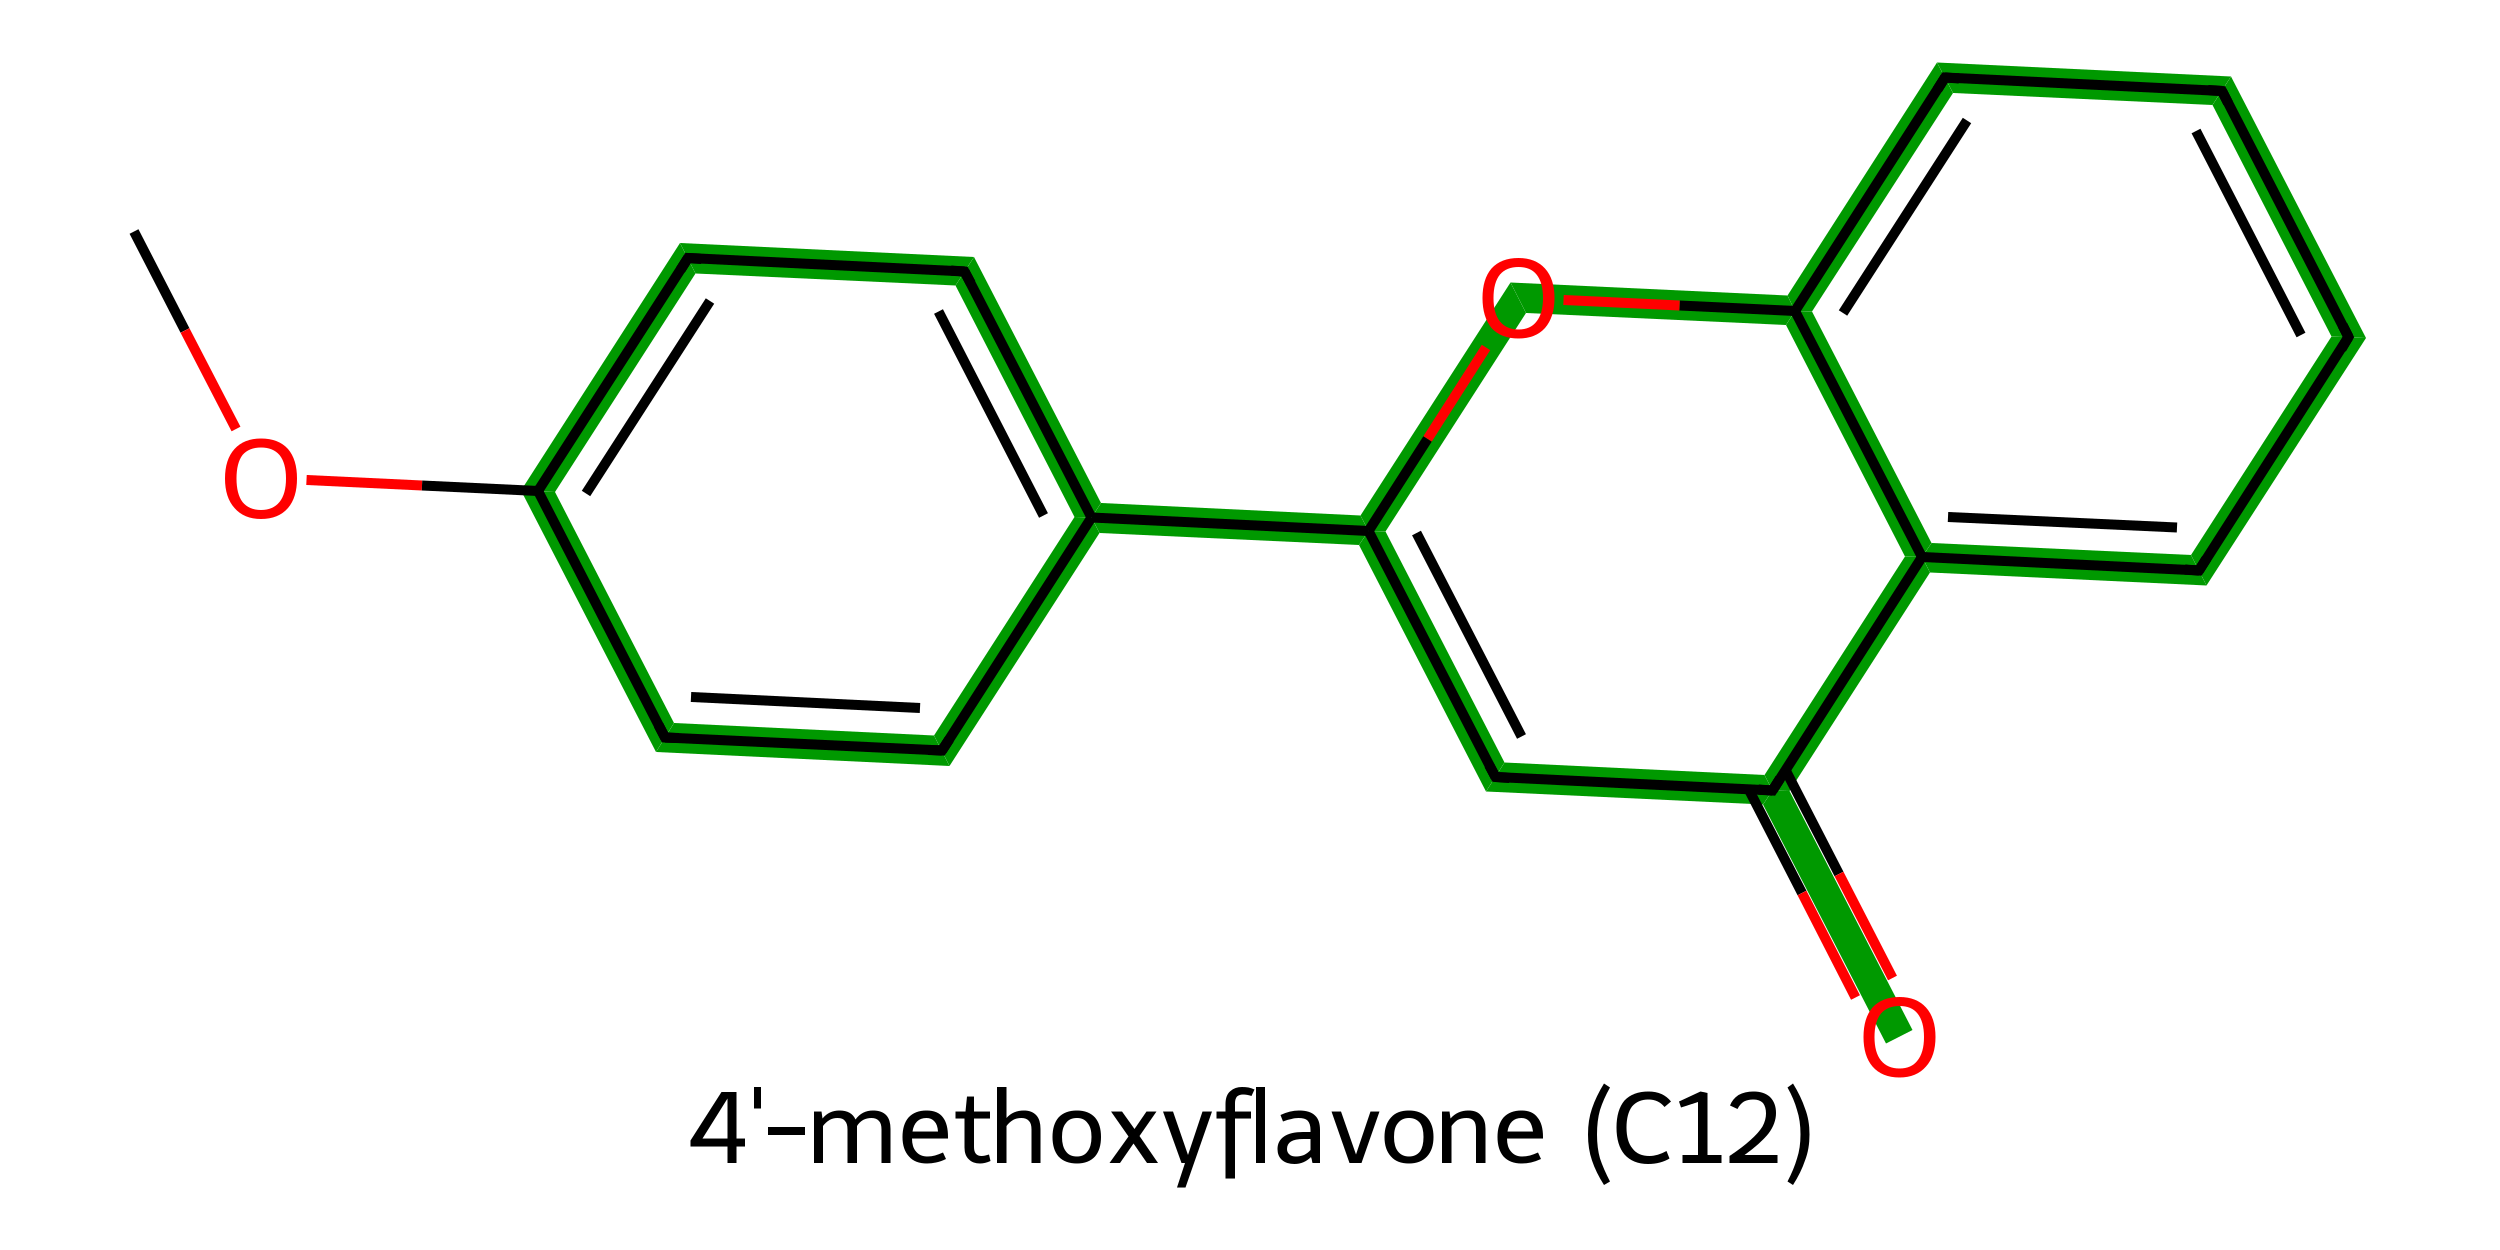 <?xml version='1.0' encoding='iso-8859-1'?>
<svg version='1.1' baseProfile='full'
              xmlns='http://www.w3.org/2000/svg'
                      xmlns:rdkit='http://www.rdkit.org/xml'
                      xmlns:xlink='http://www.w3.org/1999/xlink'
                  xml:space='preserve'
width='500px' height='250px' viewBox='0 0 500 250'>
<!-- END OF HEADER -->
<path class='bond-2 atom-2 atom-3' d='M 136.0,48.6 L 139.1,54.7 L 111.0,98.4 L 104.2,98.1 Z' style='fill:#009900;fill-rule:evenodd;fill-opacity:1;stroke:#009900;stroke-width:0.0px;stroke-linecap:butt;stroke-linejoin:miter;stroke-opacity:1;' />
<path class='bond-18 atom-2 atom-18' d='M 104.2,98.1 L 111.0,98.4 L 134.8,144.6 L 131.2,150.4 Z' style='fill:#009900;fill-rule:evenodd;fill-opacity:1;stroke:#009900;stroke-width:0.0px;stroke-linecap:butt;stroke-linejoin:miter;stroke-opacity:1;' />
<path class='bond-3 atom-3 atom-4' d='M 136.0,48.6 L 194.8,51.4 L 191.1,57.1 L 139.1,54.7 Z' style='fill:#009900;fill-rule:evenodd;fill-opacity:1;stroke:#009900;stroke-width:0.0px;stroke-linecap:butt;stroke-linejoin:miter;stroke-opacity:1;' />
<path class='bond-4 atom-4 atom-5' d='M 194.8,51.4 L 220.2,100.6 L 218.3,103.5 L 214.9,103.4 L 191.1,57.1 Z' style='fill:#009900;fill-rule:evenodd;fill-opacity:1;stroke:#009900;stroke-width:0.0px;stroke-linecap:butt;stroke-linejoin:miter;stroke-opacity:1;' />
<path class='bond-5 atom-5 atom-6' d='M 220.2,100.6 L 272.1,103.1 L 273.7,106.2 L 271.8,109.0 L 219.9,106.6 L 218.3,103.5 Z' style='fill:#009900;fill-rule:evenodd;fill-opacity:1;stroke:#009900;stroke-width:0.0px;stroke-linecap:butt;stroke-linejoin:miter;stroke-opacity:1;' />
<path class='bond-16 atom-5 atom-17' d='M 214.9,103.4 L 218.3,103.5 L 219.9,106.6 L 189.9,153.2 L 186.8,147.1 Z' style='fill:#009900;fill-rule:evenodd;fill-opacity:1;stroke:#009900;stroke-width:0.0px;stroke-linecap:butt;stroke-linejoin:miter;stroke-opacity:1;' />
<path class='bond-6 atom-6 atom-7' d='M 273.7,106.2 L 277.1,106.3 L 300.9,152.5 L 297.2,158.3 L 271.8,109.0 Z' style='fill:#009900;fill-rule:evenodd;fill-opacity:1;stroke:#009900;stroke-width:0.0px;stroke-linecap:butt;stroke-linejoin:miter;stroke-opacity:1;' />
<path class='bond-19 atom-6 atom-16' d='M 302.1,56.5 L 305.2,62.6 L 277.1,106.3 L 273.7,106.2 L 272.1,103.1 Z' style='fill:#009900;fill-rule:evenodd;fill-opacity:1;stroke:#009900;stroke-width:0.0px;stroke-linecap:butt;stroke-linejoin:miter;stroke-opacity:1;' />
<path class='bond-7 atom-7 atom-8' d='M 300.9,152.5 L 352.9,155.0 L 354.5,158.1 L 352.6,160.9 L 297.2,158.3 Z' style='fill:#009900;fill-rule:evenodd;fill-opacity:1;stroke:#009900;stroke-width:0.0px;stroke-linecap:butt;stroke-linejoin:miter;stroke-opacity:1;' />
<path class='bond-8 atom-8 atom-9' d='M 354.5,158.1 L 357.9,158.2 L 382.5,206.0 L 377.2,208.7 L 352.6,160.9 Z' style='fill:#009900;fill-rule:evenodd;fill-opacity:1;stroke:#009900;stroke-width:0.0px;stroke-linecap:butt;stroke-linejoin:miter;stroke-opacity:1;' />
<path class='bond-9 atom-8 atom-10' d='M 381.0,111.3 L 384.4,111.4 L 386.0,114.5 L 357.9,158.2 L 354.5,158.1 L 352.9,155.0 Z' style='fill:#009900;fill-rule:evenodd;fill-opacity:1;stroke:#009900;stroke-width:0.0px;stroke-linecap:butt;stroke-linejoin:miter;stroke-opacity:1;' />
<path class='bond-10 atom-10 atom-11' d='M 386.3,108.6 L 438.2,111.0 L 441.3,117.1 L 386.0,114.5 L 384.4,111.4 Z' style='fill:#009900;fill-rule:evenodd;fill-opacity:1;stroke:#009900;stroke-width:0.0px;stroke-linecap:butt;stroke-linejoin:miter;stroke-opacity:1;' />
<path class='bond-20 atom-10 atom-15' d='M 359.0,62.2 L 362.4,62.3 L 386.3,108.6 L 384.4,111.4 L 381.0,111.3 L 357.2,65.0 Z' style='fill:#009900;fill-rule:evenodd;fill-opacity:1;stroke:#009900;stroke-width:0.0px;stroke-linecap:butt;stroke-linejoin:miter;stroke-opacity:1;' />
<path class='bond-11 atom-11 atom-12' d='M 466.3,67.3 L 473.2,67.6 L 441.3,117.1 L 438.2,111.0 Z' style='fill:#009900;fill-rule:evenodd;fill-opacity:1;stroke:#009900;stroke-width:0.0px;stroke-linecap:butt;stroke-linejoin:miter;stroke-opacity:1;' />
<path class='bond-12 atom-12 atom-13' d='M 446.2,15.3 L 473.2,67.6 L 466.3,67.3 L 442.5,21.0 Z' style='fill:#009900;fill-rule:evenodd;fill-opacity:1;stroke:#009900;stroke-width:0.0px;stroke-linecap:butt;stroke-linejoin:miter;stroke-opacity:1;' />
<path class='bond-13 atom-13 atom-14' d='M 387.4,12.5 L 446.2,15.3 L 442.5,21.0 L 390.6,18.6 Z' style='fill:#009900;fill-rule:evenodd;fill-opacity:1;stroke:#009900;stroke-width:0.0px;stroke-linecap:butt;stroke-linejoin:miter;stroke-opacity:1;' />
<path class='bond-14 atom-14 atom-15' d='M 387.4,12.5 L 390.6,18.6 L 362.4,62.3 L 359.0,62.2 L 357.5,59.1 Z' style='fill:#009900;fill-rule:evenodd;fill-opacity:1;stroke:#009900;stroke-width:0.0px;stroke-linecap:butt;stroke-linejoin:miter;stroke-opacity:1;' />
<path class='bond-15 atom-15 atom-16' d='M 302.1,56.5 L 357.5,59.1 L 359.0,62.2 L 357.2,65.0 L 305.2,62.6 Z' style='fill:#009900;fill-rule:evenodd;fill-opacity:1;stroke:#009900;stroke-width:0.0px;stroke-linecap:butt;stroke-linejoin:miter;stroke-opacity:1;' />
<path class='bond-17 atom-17 atom-18' d='M 134.8,144.6 L 186.8,147.1 L 189.9,153.2 L 131.2,150.4 Z' style='fill:#009900;fill-rule:evenodd;fill-opacity:1;stroke:#009900;stroke-width:0.0px;stroke-linecap:butt;stroke-linejoin:miter;stroke-opacity:1;' />
<path class='bond-0 atom-0 atom-1' d='M 26.8,46.3 L 37.0,66.1' style='fill:none;fill-rule:evenodd;stroke:#000000;stroke-width:2.0px;stroke-linecap:butt;stroke-linejoin:miter;stroke-opacity:1' />
<path class='bond-0 atom-0 atom-1' d='M 37.0,66.1 L 47.2,85.8' style='fill:none;fill-rule:evenodd;stroke:#FF0000;stroke-width:2.0px;stroke-linecap:butt;stroke-linejoin:miter;stroke-opacity:1' />
<path class='bond-1 atom-1 atom-2' d='M 61.3,96.0 L 84.4,97.1' style='fill:none;fill-rule:evenodd;stroke:#FF0000;stroke-width:2.0px;stroke-linecap:butt;stroke-linejoin:miter;stroke-opacity:1' />
<path class='bond-1 atom-1 atom-2' d='M 84.4,97.1 L 107.6,98.2' style='fill:none;fill-rule:evenodd;stroke:#000000;stroke-width:2.0px;stroke-linecap:butt;stroke-linejoin:miter;stroke-opacity:1' />
<path class='bond-2 atom-2 atom-3' d='M 107.6,98.2 L 137.6,51.6' style='fill:none;fill-rule:evenodd;stroke:#000000;stroke-width:2.0px;stroke-linecap:butt;stroke-linejoin:miter;stroke-opacity:1' />
<path class='bond-2 atom-2 atom-3' d='M 117.2,98.7 L 142.0,60.2' style='fill:none;fill-rule:evenodd;stroke:#000000;stroke-width:2.0px;stroke-linecap:butt;stroke-linejoin:miter;stroke-opacity:1' />
<path class='bond-3 atom-3 atom-4' d='M 137.6,51.6 L 192.9,54.3' style='fill:none;fill-rule:evenodd;stroke:#000000;stroke-width:2.0px;stroke-linecap:butt;stroke-linejoin:miter;stroke-opacity:1' />
<path class='bond-4 atom-4 atom-5' d='M 192.9,54.3 L 218.3,103.5' style='fill:none;fill-rule:evenodd;stroke:#000000;stroke-width:2.0px;stroke-linecap:butt;stroke-linejoin:miter;stroke-opacity:1' />
<path class='bond-4 atom-4 atom-5' d='M 187.7,62.3 L 208.7,103.1' style='fill:none;fill-rule:evenodd;stroke:#000000;stroke-width:2.0px;stroke-linecap:butt;stroke-linejoin:miter;stroke-opacity:1' />
<path class='bond-5 atom-5 atom-6' d='M 218.3,103.5 L 273.7,106.2' style='fill:none;fill-rule:evenodd;stroke:#000000;stroke-width:2.0px;stroke-linecap:butt;stroke-linejoin:miter;stroke-opacity:1' />
<path class='bond-6 atom-6 atom-7' d='M 273.7,106.2 L 299.1,155.4' style='fill:none;fill-rule:evenodd;stroke:#000000;stroke-width:2.0px;stroke-linecap:butt;stroke-linejoin:miter;stroke-opacity:1' />
<path class='bond-6 atom-6 atom-7' d='M 283.3,106.6 L 304.3,147.3' style='fill:none;fill-rule:evenodd;stroke:#000000;stroke-width:2.0px;stroke-linecap:butt;stroke-linejoin:miter;stroke-opacity:1' />
<path class='bond-7 atom-7 atom-8' d='M 299.1,155.4 L 354.5,158.1' style='fill:none;fill-rule:evenodd;stroke:#000000;stroke-width:2.0px;stroke-linecap:butt;stroke-linejoin:miter;stroke-opacity:1' />
<path class='bond-8 atom-8 atom-9' d='M 349.7,157.8 L 360.4,178.6' style='fill:none;fill-rule:evenodd;stroke:#000000;stroke-width:2.0px;stroke-linecap:butt;stroke-linejoin:miter;stroke-opacity:1' />
<path class='bond-8 atom-8 atom-9' d='M 360.4,178.6 L 371.1,199.5' style='fill:none;fill-rule:evenodd;stroke:#FF0000;stroke-width:2.0px;stroke-linecap:butt;stroke-linejoin:miter;stroke-opacity:1' />
<path class='bond-8 atom-8 atom-9' d='M 357.1,154.0 L 367.8,174.8' style='fill:none;fill-rule:evenodd;stroke:#000000;stroke-width:2.0px;stroke-linecap:butt;stroke-linejoin:miter;stroke-opacity:1' />
<path class='bond-8 atom-8 atom-9' d='M 367.8,174.8 L 378.5,195.6' style='fill:none;fill-rule:evenodd;stroke:#FF0000;stroke-width:2.0px;stroke-linecap:butt;stroke-linejoin:miter;stroke-opacity:1' />
<path class='bond-9 atom-8 atom-10' d='M 354.5,158.1 L 384.4,111.4' style='fill:none;fill-rule:evenodd;stroke:#000000;stroke-width:2.0px;stroke-linecap:butt;stroke-linejoin:miter;stroke-opacity:1' />
<path class='bond-10 atom-10 atom-11' d='M 384.4,111.4 L 439.8,114.1' style='fill:none;fill-rule:evenodd;stroke:#000000;stroke-width:2.0px;stroke-linecap:butt;stroke-linejoin:miter;stroke-opacity:1' />
<path class='bond-10 atom-10 atom-11' d='M 389.6,103.4 L 435.4,105.5' style='fill:none;fill-rule:evenodd;stroke:#000000;stroke-width:2.0px;stroke-linecap:butt;stroke-linejoin:miter;stroke-opacity:1' />
<path class='bond-11 atom-11 atom-12' d='M 439.8,114.1 L 469.7,67.4' style='fill:none;fill-rule:evenodd;stroke:#000000;stroke-width:2.0px;stroke-linecap:butt;stroke-linejoin:miter;stroke-opacity:1' />
<path class='bond-12 atom-12 atom-13' d='M 469.7,67.4 L 444.4,18.2' style='fill:none;fill-rule:evenodd;stroke:#000000;stroke-width:2.0px;stroke-linecap:butt;stroke-linejoin:miter;stroke-opacity:1' />
<path class='bond-12 atom-12 atom-13' d='M 460.2,67.0 L 439.2,26.2' style='fill:none;fill-rule:evenodd;stroke:#000000;stroke-width:2.0px;stroke-linecap:butt;stroke-linejoin:miter;stroke-opacity:1' />
<path class='bond-13 atom-13 atom-14' d='M 444.4,18.2 L 389.0,15.5' style='fill:none;fill-rule:evenodd;stroke:#000000;stroke-width:2.0px;stroke-linecap:butt;stroke-linejoin:miter;stroke-opacity:1' />
<path class='bond-14 atom-14 atom-15' d='M 389.0,15.5 L 359.0,62.2' style='fill:none;fill-rule:evenodd;stroke:#000000;stroke-width:2.0px;stroke-linecap:butt;stroke-linejoin:miter;stroke-opacity:1' />
<path class='bond-14 atom-14 atom-15' d='M 393.4,24.1 L 368.6,62.6' style='fill:none;fill-rule:evenodd;stroke:#000000;stroke-width:2.0px;stroke-linecap:butt;stroke-linejoin:miter;stroke-opacity:1' />
<path class='bond-15 atom-15 atom-16' d='M 359.0,62.2 L 335.9,61.1' style='fill:none;fill-rule:evenodd;stroke:#000000;stroke-width:2.0px;stroke-linecap:butt;stroke-linejoin:miter;stroke-opacity:1' />
<path class='bond-15 atom-15 atom-16' d='M 335.9,61.1 L 312.7,60.0' style='fill:none;fill-rule:evenodd;stroke:#FF0000;stroke-width:2.0px;stroke-linecap:butt;stroke-linejoin:miter;stroke-opacity:1' />
<path class='bond-16 atom-5 atom-17' d='M 218.3,103.5 L 188.4,150.1' style='fill:none;fill-rule:evenodd;stroke:#000000;stroke-width:2.0px;stroke-linecap:butt;stroke-linejoin:miter;stroke-opacity:1' />
<path class='bond-17 atom-17 atom-18' d='M 188.4,150.1 L 133.0,147.5' style='fill:none;fill-rule:evenodd;stroke:#000000;stroke-width:2.0px;stroke-linecap:butt;stroke-linejoin:miter;stroke-opacity:1' />
<path class='bond-17 atom-17 atom-18' d='M 184.0,141.6 L 138.2,139.4' style='fill:none;fill-rule:evenodd;stroke:#000000;stroke-width:2.0px;stroke-linecap:butt;stroke-linejoin:miter;stroke-opacity:1' />
<path class='bond-18 atom-18 atom-2' d='M 133.0,147.5 L 107.6,98.2' style='fill:none;fill-rule:evenodd;stroke:#000000;stroke-width:2.0px;stroke-linecap:butt;stroke-linejoin:miter;stroke-opacity:1' />
<path class='bond-19 atom-16 atom-6' d='M 297.2,69.5 L 285.5,87.8' style='fill:none;fill-rule:evenodd;stroke:#FF0000;stroke-width:2.0px;stroke-linecap:butt;stroke-linejoin:miter;stroke-opacity:1' />
<path class='bond-19 atom-16 atom-6' d='M 285.5,87.8 L 273.7,106.2' style='fill:none;fill-rule:evenodd;stroke:#000000;stroke-width:2.0px;stroke-linecap:butt;stroke-linejoin:miter;stroke-opacity:1' />
<path class='bond-20 atom-15 atom-10' d='M 359.0,62.2 L 384.4,111.4' style='fill:none;fill-rule:evenodd;stroke:#000000;stroke-width:2.0px;stroke-linecap:butt;stroke-linejoin:miter;stroke-opacity:1' />
<path d='M 136.1,54.0 L 137.6,51.6 L 140.3,51.8' style='fill:none;stroke:#000000;stroke-width:2.0px;stroke-linecap:butt;stroke-linejoin:miter;stroke-opacity:1;' />
<path d='M 190.2,54.1 L 192.9,54.3 L 194.2,56.7' style='fill:none;stroke:#000000;stroke-width:2.0px;stroke-linecap:butt;stroke-linejoin:miter;stroke-opacity:1;' />
<path d='M 297.8,153.0 L 299.1,155.4 L 301.9,155.6' style='fill:none;stroke:#000000;stroke-width:2.0px;stroke-linecap:butt;stroke-linejoin:miter;stroke-opacity:1;' />
<path d='M 351.7,157.9 L 354.5,158.1 L 356.0,155.7' style='fill:none;stroke:#000000;stroke-width:2.0px;stroke-linecap:butt;stroke-linejoin:miter;stroke-opacity:1;' />
<path d='M 437.0,113.9 L 439.8,114.1 L 441.3,111.7' style='fill:none;stroke:#000000;stroke-width:2.0px;stroke-linecap:butt;stroke-linejoin:miter;stroke-opacity:1;' />
<path d='M 468.3,69.8 L 469.7,67.4 L 468.5,65.0' style='fill:none;stroke:#000000;stroke-width:2.0px;stroke-linecap:butt;stroke-linejoin:miter;stroke-opacity:1;' />
<path d='M 445.6,20.6 L 444.4,18.2 L 441.6,18.0' style='fill:none;stroke:#000000;stroke-width:2.0px;stroke-linecap:butt;stroke-linejoin:miter;stroke-opacity:1;' />
<path d='M 391.8,15.7 L 389.0,15.5 L 387.5,17.9' style='fill:none;stroke:#000000;stroke-width:2.0px;stroke-linecap:butt;stroke-linejoin:miter;stroke-opacity:1;' />
<path d='M 189.9,147.8 L 188.4,150.1 L 185.6,150.0' style='fill:none;stroke:#000000;stroke-width:2.0px;stroke-linecap:butt;stroke-linejoin:miter;stroke-opacity:1;' />
<path d='M 135.8,147.6 L 133.0,147.5 L 131.7,145.0' style='fill:none;stroke:#000000;stroke-width:2.0px;stroke-linecap:butt;stroke-linejoin:miter;stroke-opacity:1;' />
<path class='atom-1' d='M 45.0 95.7
Q 45.0 91.9, 46.9 89.8
Q 48.8 87.7, 52.2 87.7
Q 55.7 87.7, 57.6 89.8
Q 59.4 91.9, 59.4 95.7
Q 59.4 99.5, 57.6 101.6
Q 55.7 103.8, 52.2 103.8
Q 48.8 103.8, 46.9 101.6
Q 45.0 99.5, 45.0 95.7
M 52.2 102.0
Q 54.6 102.0, 55.9 100.4
Q 57.2 98.8, 57.2 95.7
Q 57.2 92.6, 55.9 91.0
Q 54.6 89.5, 52.2 89.5
Q 49.8 89.5, 48.5 91.0
Q 47.3 92.6, 47.3 95.7
Q 47.3 98.8, 48.5 100.4
Q 49.8 102.0, 52.2 102.0
' fill='#FF0000'/>
<path class='atom-9' d='M 372.7 207.4
Q 372.7 203.6, 374.5 201.5
Q 376.4 199.4, 379.9 199.4
Q 383.3 199.4, 385.2 201.5
Q 387.1 203.6, 387.1 207.4
Q 387.1 211.2, 385.2 213.3
Q 383.3 215.5, 379.9 215.5
Q 376.4 215.5, 374.5 213.3
Q 372.7 211.2, 372.7 207.4
M 379.9 213.7
Q 382.3 213.7, 383.5 212.1
Q 384.8 210.5, 384.8 207.4
Q 384.8 204.3, 383.5 202.7
Q 382.3 201.2, 379.9 201.2
Q 377.5 201.2, 376.2 202.7
Q 374.9 204.3, 374.9 207.4
Q 374.9 210.5, 376.2 212.1
Q 377.5 213.7, 379.9 213.7
' fill='#FF0000'/>
<path class='atom-16' d='M 296.5 59.6
Q 296.5 55.8, 298.3 53.7
Q 300.2 51.6, 303.7 51.6
Q 307.1 51.6, 309.0 53.7
Q 310.9 55.8, 310.9 59.6
Q 310.9 63.4, 309.0 65.6
Q 307.1 67.7, 303.7 67.7
Q 300.2 67.7, 298.3 65.6
Q 296.5 63.4, 296.5 59.6
M 303.7 65.9
Q 306.1 65.9, 307.3 64.3
Q 308.6 62.7, 308.6 59.6
Q 308.6 56.5, 307.3 54.9
Q 306.1 53.4, 303.7 53.4
Q 301.3 53.4, 300.0 54.9
Q 298.7 56.5, 298.7 59.6
Q 298.7 62.7, 300.0 64.3
Q 301.3 65.9, 303.7 65.9
' fill='#FF0000'/>
<path class='legend' d='M 147.3 227.7
L 149.0 227.7
L 149.0 229.3
L 147.3 229.3
L 147.3 232.6
L 145.5 232.6
L 145.5 229.3
L 138.1 229.3
L 138.1 228.1
L 144.3 218.4
L 147.3 218.4
L 147.3 227.7
M 140.5 227.7
L 145.5 227.7
L 145.5 219.7
L 140.5 227.7
' fill='#000000'/>
<path class='legend' d='M 150.8 217.4
L 152.2 217.4
L 152.2 221.7
L 150.8 221.7
L 150.8 217.4
' fill='#000000'/>
<path class='legend' d='M 153.6 225.4
L 161.0 225.4
L 161.0 227.0
L 153.6 227.0
L 153.6 225.4
' fill='#000000'/>
<path class='legend' d='M 174.6 222.1
Q 176.4 222.1, 177.3 223.1
Q 178.1 224.0, 178.1 225.8
L 178.1 232.6
L 176.3 232.6
L 176.3 225.9
Q 176.3 224.7, 175.8 224.2
Q 175.3 223.6, 174.3 223.6
Q 173.4 223.6, 172.6 224.0
Q 171.8 224.5, 171.4 225.2
Q 171.4 225.4, 171.4 225.8
L 171.4 232.6
L 169.5 232.6
L 169.5 225.9
Q 169.5 224.7, 169.0 224.2
Q 168.6 223.6, 167.5 223.6
Q 166.6 223.6, 165.9 224.0
Q 165.1 224.5, 164.6 225.2
L 164.6 232.6
L 162.8 232.6
L 162.8 222.3
L 164.3 222.3
L 164.5 223.7
Q 165.8 222.1, 167.9 222.1
Q 170.3 222.1, 171.1 223.9
Q 172.4 222.1, 174.6 222.1
' fill='#000000'/>
<path class='legend' d='M 180.5 227.4
Q 180.5 224.9, 181.7 223.5
Q 183.0 222.1, 185.3 222.1
Q 187.6 222.1, 188.6 223.5
Q 189.6 224.8, 189.6 227.4
L 189.6 227.7
L 182.4 227.7
Q 182.4 229.4, 183.2 230.3
Q 184.0 231.3, 185.5 231.3
Q 186.3 231.3, 187.0 231.1
Q 187.7 230.9, 188.6 230.5
L 189.2 231.8
Q 188.2 232.3, 187.2 232.5
Q 186.3 232.7, 185.4 232.7
Q 183.0 232.7, 181.8 231.3
Q 180.5 229.9, 180.5 227.4
M 185.3 223.6
Q 184.1 223.6, 183.4 224.3
Q 182.7 225.0, 182.5 226.3
L 187.6 226.3
Q 187.5 224.9, 186.9 224.3
Q 186.3 223.6, 185.3 223.6
' fill='#000000'/>
<path class='legend' d='M 191.1 223.7
L 191.1 222.3
L 193.1 222.3
L 193.4 219.3
L 194.8 219.3
L 194.8 222.3
L 198.0 222.3
L 198.0 223.7
L 194.8 223.7
L 194.8 229.4
Q 194.8 231.2, 196.3 231.2
Q 196.9 231.2, 197.8 230.9
L 198.1 232.2
Q 197.0 232.7, 196.0 232.7
Q 194.6 232.7, 193.8 231.9
Q 192.9 231.1, 192.9 229.5
L 192.9 223.7
L 191.1 223.7
' fill='#000000'/>
<path class='legend' d='M 204.8 222.1
Q 206.4 222.1, 207.3 223.1
Q 208.1 224.0, 208.1 225.8
L 208.1 232.6
L 206.3 232.6
L 206.3 225.9
Q 206.3 224.7, 205.8 224.2
Q 205.3 223.6, 204.3 223.6
Q 203.3 223.6, 202.6 224.0
Q 201.8 224.5, 201.3 225.2
L 201.3 232.6
L 199.4 232.6
L 199.4 217.4
L 201.3 217.4
L 201.3 223.6
Q 202.6 222.1, 204.8 222.1
' fill='#000000'/>
<path class='legend' d='M 210.5 227.4
Q 210.5 224.9, 211.7 223.5
Q 213.0 222.1, 215.4 222.1
Q 217.7 222.1, 219.0 223.5
Q 220.2 224.9, 220.2 227.4
Q 220.2 229.9, 219.0 231.3
Q 217.7 232.7, 215.4 232.7
Q 213.0 232.7, 211.7 231.3
Q 210.5 229.9, 210.5 227.4
M 212.4 227.4
Q 212.4 229.3, 213.2 230.3
Q 213.9 231.3, 215.4 231.3
Q 216.8 231.3, 217.5 230.3
Q 218.3 229.3, 218.3 227.4
Q 218.3 225.5, 217.5 224.6
Q 216.8 223.6, 215.4 223.6
Q 213.9 223.6, 213.2 224.6
Q 212.4 225.5, 212.4 227.4
' fill='#000000'/>
<path class='legend' d='M 225.7 227.3
L 222.2 222.3
L 224.4 222.3
L 226.9 225.8
L 229.3 222.3
L 231.3 222.3
L 227.9 227.2
L 231.6 232.6
L 229.4 232.6
L 226.7 228.7
L 224.0 232.6
L 221.9 232.6
L 225.7 227.3
' fill='#000000'/>
<path class='legend' d='M 240.5 222.3
L 242.4 222.3
L 237.1 237.5
L 235.4 237.5
L 237.0 232.6
L 236.3 232.6
L 232.6 222.3
L 234.6 222.3
L 237.6 231.0
L 240.5 222.3
' fill='#000000'/>
<path class='legend' d='M 243.3 223.7
L 243.3 222.3
L 245.1 222.3
L 245.1 220.8
Q 245.1 219.0, 246.1 218.2
Q 247.0 217.4, 248.4 217.4
Q 249.1 217.4, 249.7 217.5
Q 250.2 217.6, 250.9 217.9
L 250.3 219.2
Q 249.4 218.9, 248.6 218.9
Q 247.9 218.9, 247.4 219.3
Q 247.0 219.8, 247.0 220.6
L 247.0 222.3
L 250.2 222.3
L 250.2 223.7
L 247.0 223.7
L 247.0 235.7
L 245.1 235.7
L 245.1 223.7
L 243.3 223.7
' fill='#000000'/>
<path class='legend' d='M 251.2 217.4
L 253.0 217.4
L 253.0 232.6
L 251.2 232.6
L 251.2 217.4
' fill='#000000'/>
<path class='legend' d='M 255.5 229.8
Q 255.5 228.2, 256.8 227.3
Q 258.1 226.4, 260.6 226.4
L 262.1 226.4
L 262.1 226.0
Q 262.1 224.7, 261.5 224.1
Q 261.0 223.6, 259.7 223.6
Q 258.9 223.6, 258.3 223.8
Q 257.6 223.9, 256.6 224.3
L 256.1 223.0
Q 258.0 222.1, 259.8 222.1
Q 262.0 222.1, 263.0 223.1
Q 264.0 224.0, 264.0 226.0
L 264.0 232.6
L 262.5 232.6
Q 262.5 232.5, 262.4 232.2
Q 262.4 231.9, 262.2 231.4
Q 260.8 232.8, 258.9 232.8
Q 257.3 232.8, 256.4 232.0
Q 255.5 231.2, 255.5 229.8
M 257.4 229.8
Q 257.4 230.5, 257.9 230.9
Q 258.3 231.3, 259.2 231.3
Q 260.0 231.3, 260.8 231.0
Q 261.6 230.6, 262.1 230.0
L 262.1 227.8
L 260.7 227.8
Q 259.0 227.8, 258.2 228.3
Q 257.4 228.8, 257.4 229.8
' fill='#000000'/>
<path class='legend' d='M 274.1 222.3
L 275.9 222.3
L 272.3 232.6
L 269.9 232.6
L 266.3 222.3
L 268.2 222.3
L 271.2 230.9
L 274.1 222.3
' fill='#000000'/>
<path class='legend' d='M 276.9 227.4
Q 276.9 224.9, 278.2 223.5
Q 279.4 222.1, 281.8 222.1
Q 284.1 222.1, 285.4 223.5
Q 286.7 224.9, 286.7 227.4
Q 286.7 229.9, 285.4 231.3
Q 284.1 232.7, 281.8 232.7
Q 279.4 232.7, 278.2 231.3
Q 276.9 229.9, 276.9 227.4
M 278.8 227.4
Q 278.8 229.3, 279.6 230.3
Q 280.4 231.3, 281.8 231.3
Q 283.2 231.3, 284.0 230.3
Q 284.7 229.3, 284.7 227.4
Q 284.7 225.5, 284.0 224.6
Q 283.2 223.6, 281.8 223.6
Q 280.4 223.6, 279.6 224.6
Q 278.8 225.5, 278.8 227.4
' fill='#000000'/>
<path class='legend' d='M 293.7 222.1
Q 295.4 222.1, 296.2 223.1
Q 297.1 224.0, 297.1 225.8
L 297.1 232.6
L 295.2 232.6
L 295.2 225.9
Q 295.2 224.7, 294.8 224.2
Q 294.3 223.6, 293.3 223.6
Q 292.3 223.6, 291.5 224.0
Q 290.8 224.5, 290.3 225.2
L 290.3 232.6
L 288.4 232.6
L 288.4 222.3
L 289.9 222.3
L 290.1 223.7
Q 291.5 222.1, 293.7 222.1
' fill='#000000'/>
<path class='legend' d='M 299.5 227.4
Q 299.5 224.9, 300.7 223.5
Q 302.0 222.1, 304.3 222.1
Q 306.5 222.1, 307.5 223.5
Q 308.6 224.8, 308.6 227.4
L 308.6 227.7
L 301.4 227.7
Q 301.4 229.4, 302.2 230.3
Q 303.0 231.3, 304.4 231.3
Q 305.2 231.3, 306.0 231.1
Q 306.7 230.9, 307.6 230.5
L 308.2 231.8
Q 307.1 232.3, 306.2 232.5
Q 305.3 232.7, 304.3 232.7
Q 302.0 232.7, 300.7 231.3
Q 299.5 229.9, 299.5 227.4
M 304.3 223.6
Q 303.1 223.6, 302.4 224.3
Q 301.7 225.0, 301.5 226.3
L 306.6 226.3
Q 306.4 224.9, 305.9 224.3
Q 305.3 223.6, 304.3 223.6
' fill='#000000'/>
<path class='legend' d='' fill='#000000'/>
<path class='legend' d='M 317.6 226.9
Q 317.6 224.0, 318.4 221.7
Q 319.2 219.3, 320.8 216.7
L 322.0 217.5
Q 320.7 219.8, 320.0 222.0
Q 319.4 224.1, 319.4 226.9
Q 319.4 229.6, 320.0 231.7
Q 320.7 233.8, 322.0 236.3
L 320.8 237.0
Q 319.2 234.5, 318.4 232.1
Q 317.6 229.8, 317.6 226.9
' fill='#000000'/>
<path class='legend' d='M 323.3 225.5
Q 323.3 222.0, 324.9 220.1
Q 326.6 218.3, 329.7 218.3
Q 332.6 218.3, 334.2 220.3
L 332.9 221.4
Q 331.7 219.9, 329.7 219.9
Q 327.6 219.9, 326.4 221.3
Q 325.3 222.8, 325.3 225.5
Q 325.3 228.3, 326.5 229.7
Q 327.6 231.2, 329.9 231.2
Q 331.5 231.2, 333.3 230.2
L 333.9 231.7
Q 333.1 232.2, 332.0 232.5
Q 330.9 232.8, 329.6 232.8
Q 326.6 232.8, 324.9 230.9
Q 323.3 229.0, 323.3 225.5
' fill='#000000'/>
<path class='legend' d='M 336.5 231.0
L 339.6 231.0
L 339.6 220.4
L 336.2 221.5
L 335.8 220.3
L 340.1 218.3
L 341.5 218.6
L 341.5 231.0
L 344.3 231.0
L 344.3 232.6
L 336.5 232.6
L 336.5 231.0
' fill='#000000'/>
<path class='legend' d='M 346.0 221.1
Q 346.5 219.8, 347.7 219.0
Q 349.0 218.3, 350.7 218.3
Q 352.8 218.3, 354.0 219.4
Q 355.2 220.6, 355.2 222.6
Q 355.2 224.7, 353.7 226.7
Q 352.1 228.7, 348.9 231.0
L 355.5 231.0
L 355.5 232.6
L 345.9 232.6
L 345.9 231.2
Q 348.6 229.4, 350.1 228.0
Q 351.7 226.6, 352.5 225.3
Q 353.2 224.0, 353.2 222.7
Q 353.2 221.4, 352.6 220.6
Q 351.9 219.9, 350.7 219.9
Q 349.6 219.9, 348.8 220.3
Q 348.0 220.8, 347.5 221.8
L 346.0 221.1
' fill='#000000'/>
<path class='legend' d='M 361.9 226.9
Q 361.9 229.8, 361.0 232.1
Q 360.2 234.5, 358.6 237.0
L 357.5 236.3
Q 358.8 233.8, 359.4 231.7
Q 360.1 229.6, 360.1 226.9
Q 360.1 224.1, 359.4 222.0
Q 358.8 219.8, 357.5 217.5
L 358.6 216.7
Q 360.2 219.3, 361.0 221.7
Q 361.9 224.0, 361.9 226.9
' fill='#000000'/>
</svg>
